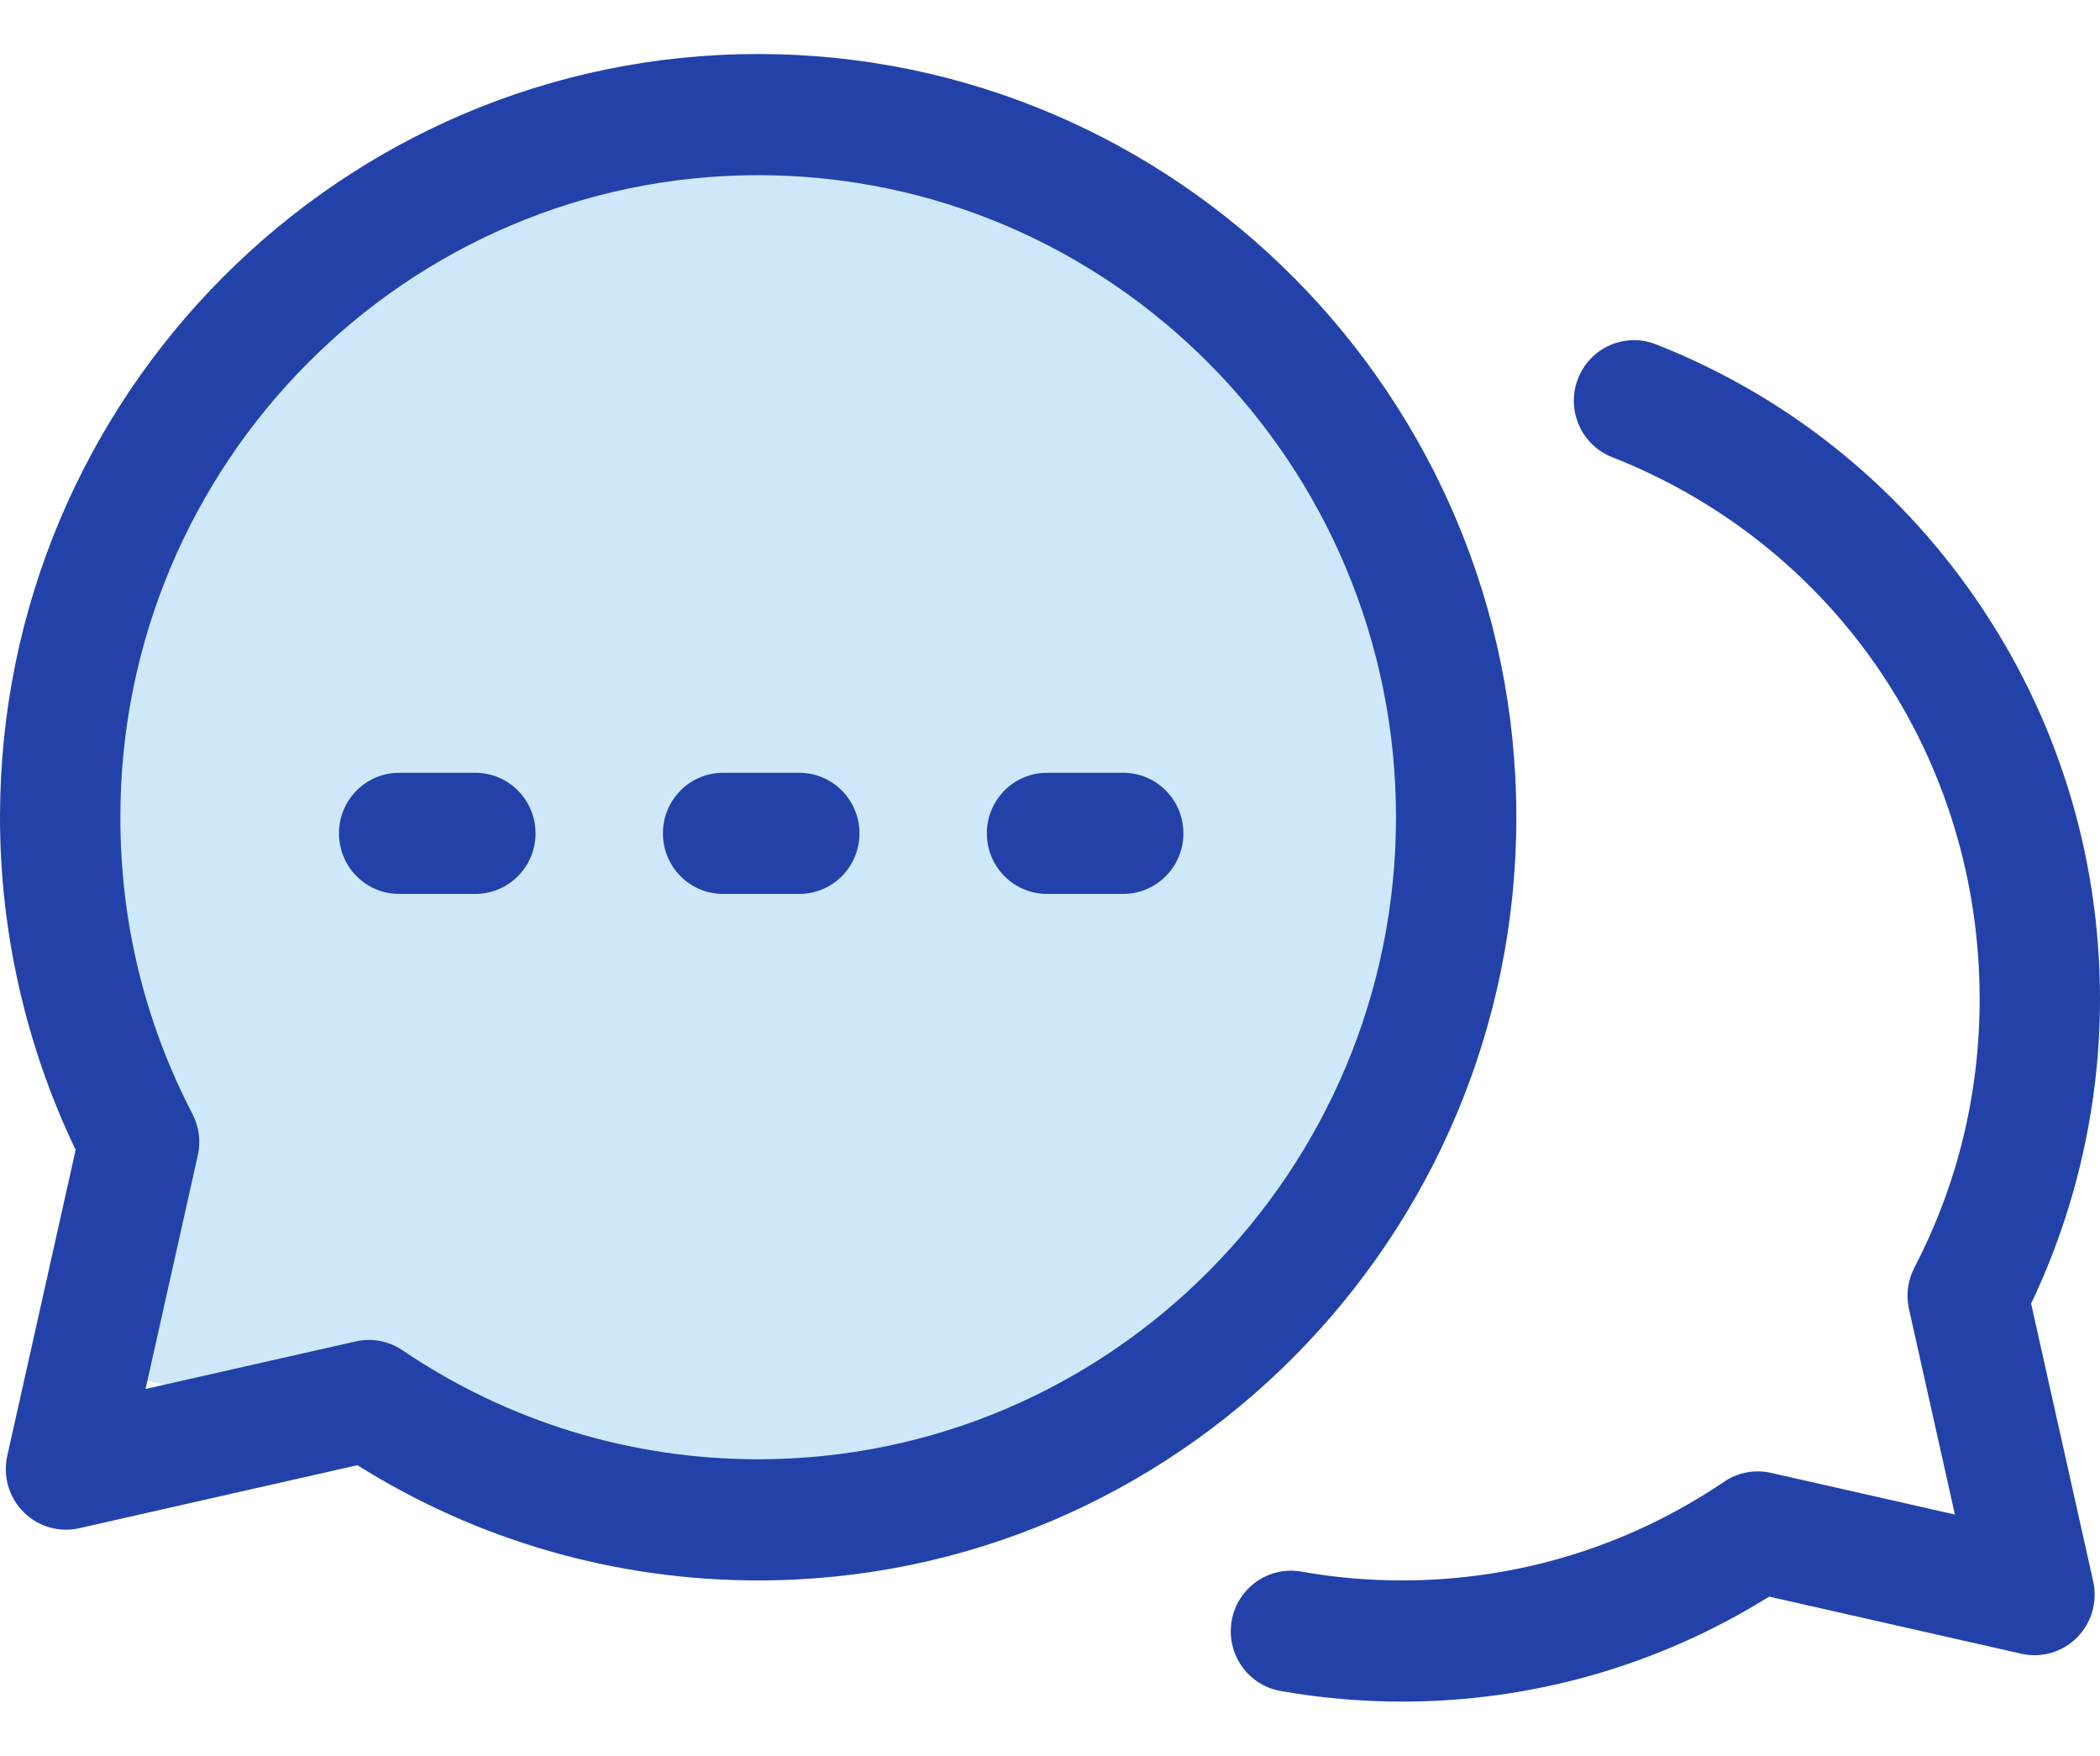 <svg width="67" height="56" viewBox="0 0 67 56" fill="none" xmlns="http://www.w3.org/2000/svg">
<g clip-path="url(#clip0_308_1873)">
<path d="M45 26C45 37.598 35.598 47 24 47C17.307 47 4.5 44 4.5 44C4.5 44 3 30.905 3 26C3 14.402 12.402 5 24 5C35.598 5 45 14.402 45 26Z" fill="#CEE8FA"/>
<path d="M24.189 50.412C19.639 50.412 15.236 49.143 11.403 46.736L2.527 48.746C1.885 48.891 1.213 48.695 0.748 48.227C0.283 47.759 0.088 47.083 0.232 46.437L2.414 36.677C0.833 33.391 0 29.738 0 26.068C0 12.644 10.851 1.723 24.189 1.723C37.528 1.723 48.379 12.644 48.379 26.068C48.379 39.491 37.528 50.412 24.189 50.412ZM11.769 42.74C12.148 42.74 12.522 42.853 12.841 43.07C16.2 45.345 20.124 46.547 24.189 46.547C35.41 46.547 44.539 37.36 44.539 26.068C44.539 14.775 35.41 5.588 24.189 5.588C12.968 5.588 3.84 14.775 3.84 26.068C3.84 29.407 4.613 32.591 6.14 35.533C6.35 35.938 6.411 36.405 6.311 36.851L4.644 44.305L11.348 42.788C11.487 42.756 11.629 42.74 11.769 42.74Z" fill="#2242AA"/>
<path d="M44.73 54.277C43.432 54.277 42.129 54.163 40.855 53.938C39.811 53.753 39.113 52.751 39.296 51.7C39.479 50.649 40.475 49.947 41.519 50.131C42.574 50.318 43.654 50.412 44.73 50.412C48.412 50.412 51.966 49.323 55.008 47.263C55.446 46.966 55.986 46.864 56.501 46.98L62.371 48.31L60.906 41.755C60.806 41.309 60.867 40.842 61.077 40.436C62.459 37.773 63.16 34.889 63.16 31.864C63.16 24.166 58.558 17.383 51.434 14.582C50.447 14.193 49.959 13.073 50.345 12.079C50.731 11.085 51.844 10.595 52.832 10.983C56.96 12.606 60.485 15.407 63.025 19.082C65.625 22.845 67 27.265 67 31.864C67 35.224 66.242 38.567 64.802 41.58L66.783 50.441C66.928 51.087 66.733 51.763 66.268 52.231C65.803 52.7 65.131 52.895 64.489 52.75L56.444 50.928C52.929 53.121 48.897 54.277 44.73 54.277Z" fill="#2242AA"/>
<path d="M35.836 28.514H33.405C32.344 28.514 31.485 27.649 31.485 26.582C31.485 25.515 32.344 24.65 33.405 24.65H35.836C36.897 24.65 37.756 25.515 37.756 26.582C37.756 27.649 36.897 28.514 35.836 28.514Z" fill="#2242AA"/>
<path d="M25.501 28.514H23.07C22.009 28.514 21.15 27.649 21.15 26.582C21.15 25.515 22.009 24.65 23.07 24.65H25.501C26.562 24.65 27.421 25.515 27.421 26.582C27.421 27.649 26.562 28.514 25.501 28.514Z" fill="#2242AA"/>
<path d="M15.166 28.514H12.735C11.674 28.514 10.815 27.649 10.815 26.582C10.815 25.515 11.674 24.65 12.735 24.65H15.166C16.227 24.65 17.086 25.515 17.086 26.582C17.086 27.649 16.227 28.514 15.166 28.514Z" fill="#2242AA"/>
</g>
<defs>
<clipPath id="clip0_308_1873">
<rect width="67" height="56" fill="white"/>
</clipPath>
</defs>
</svg>
